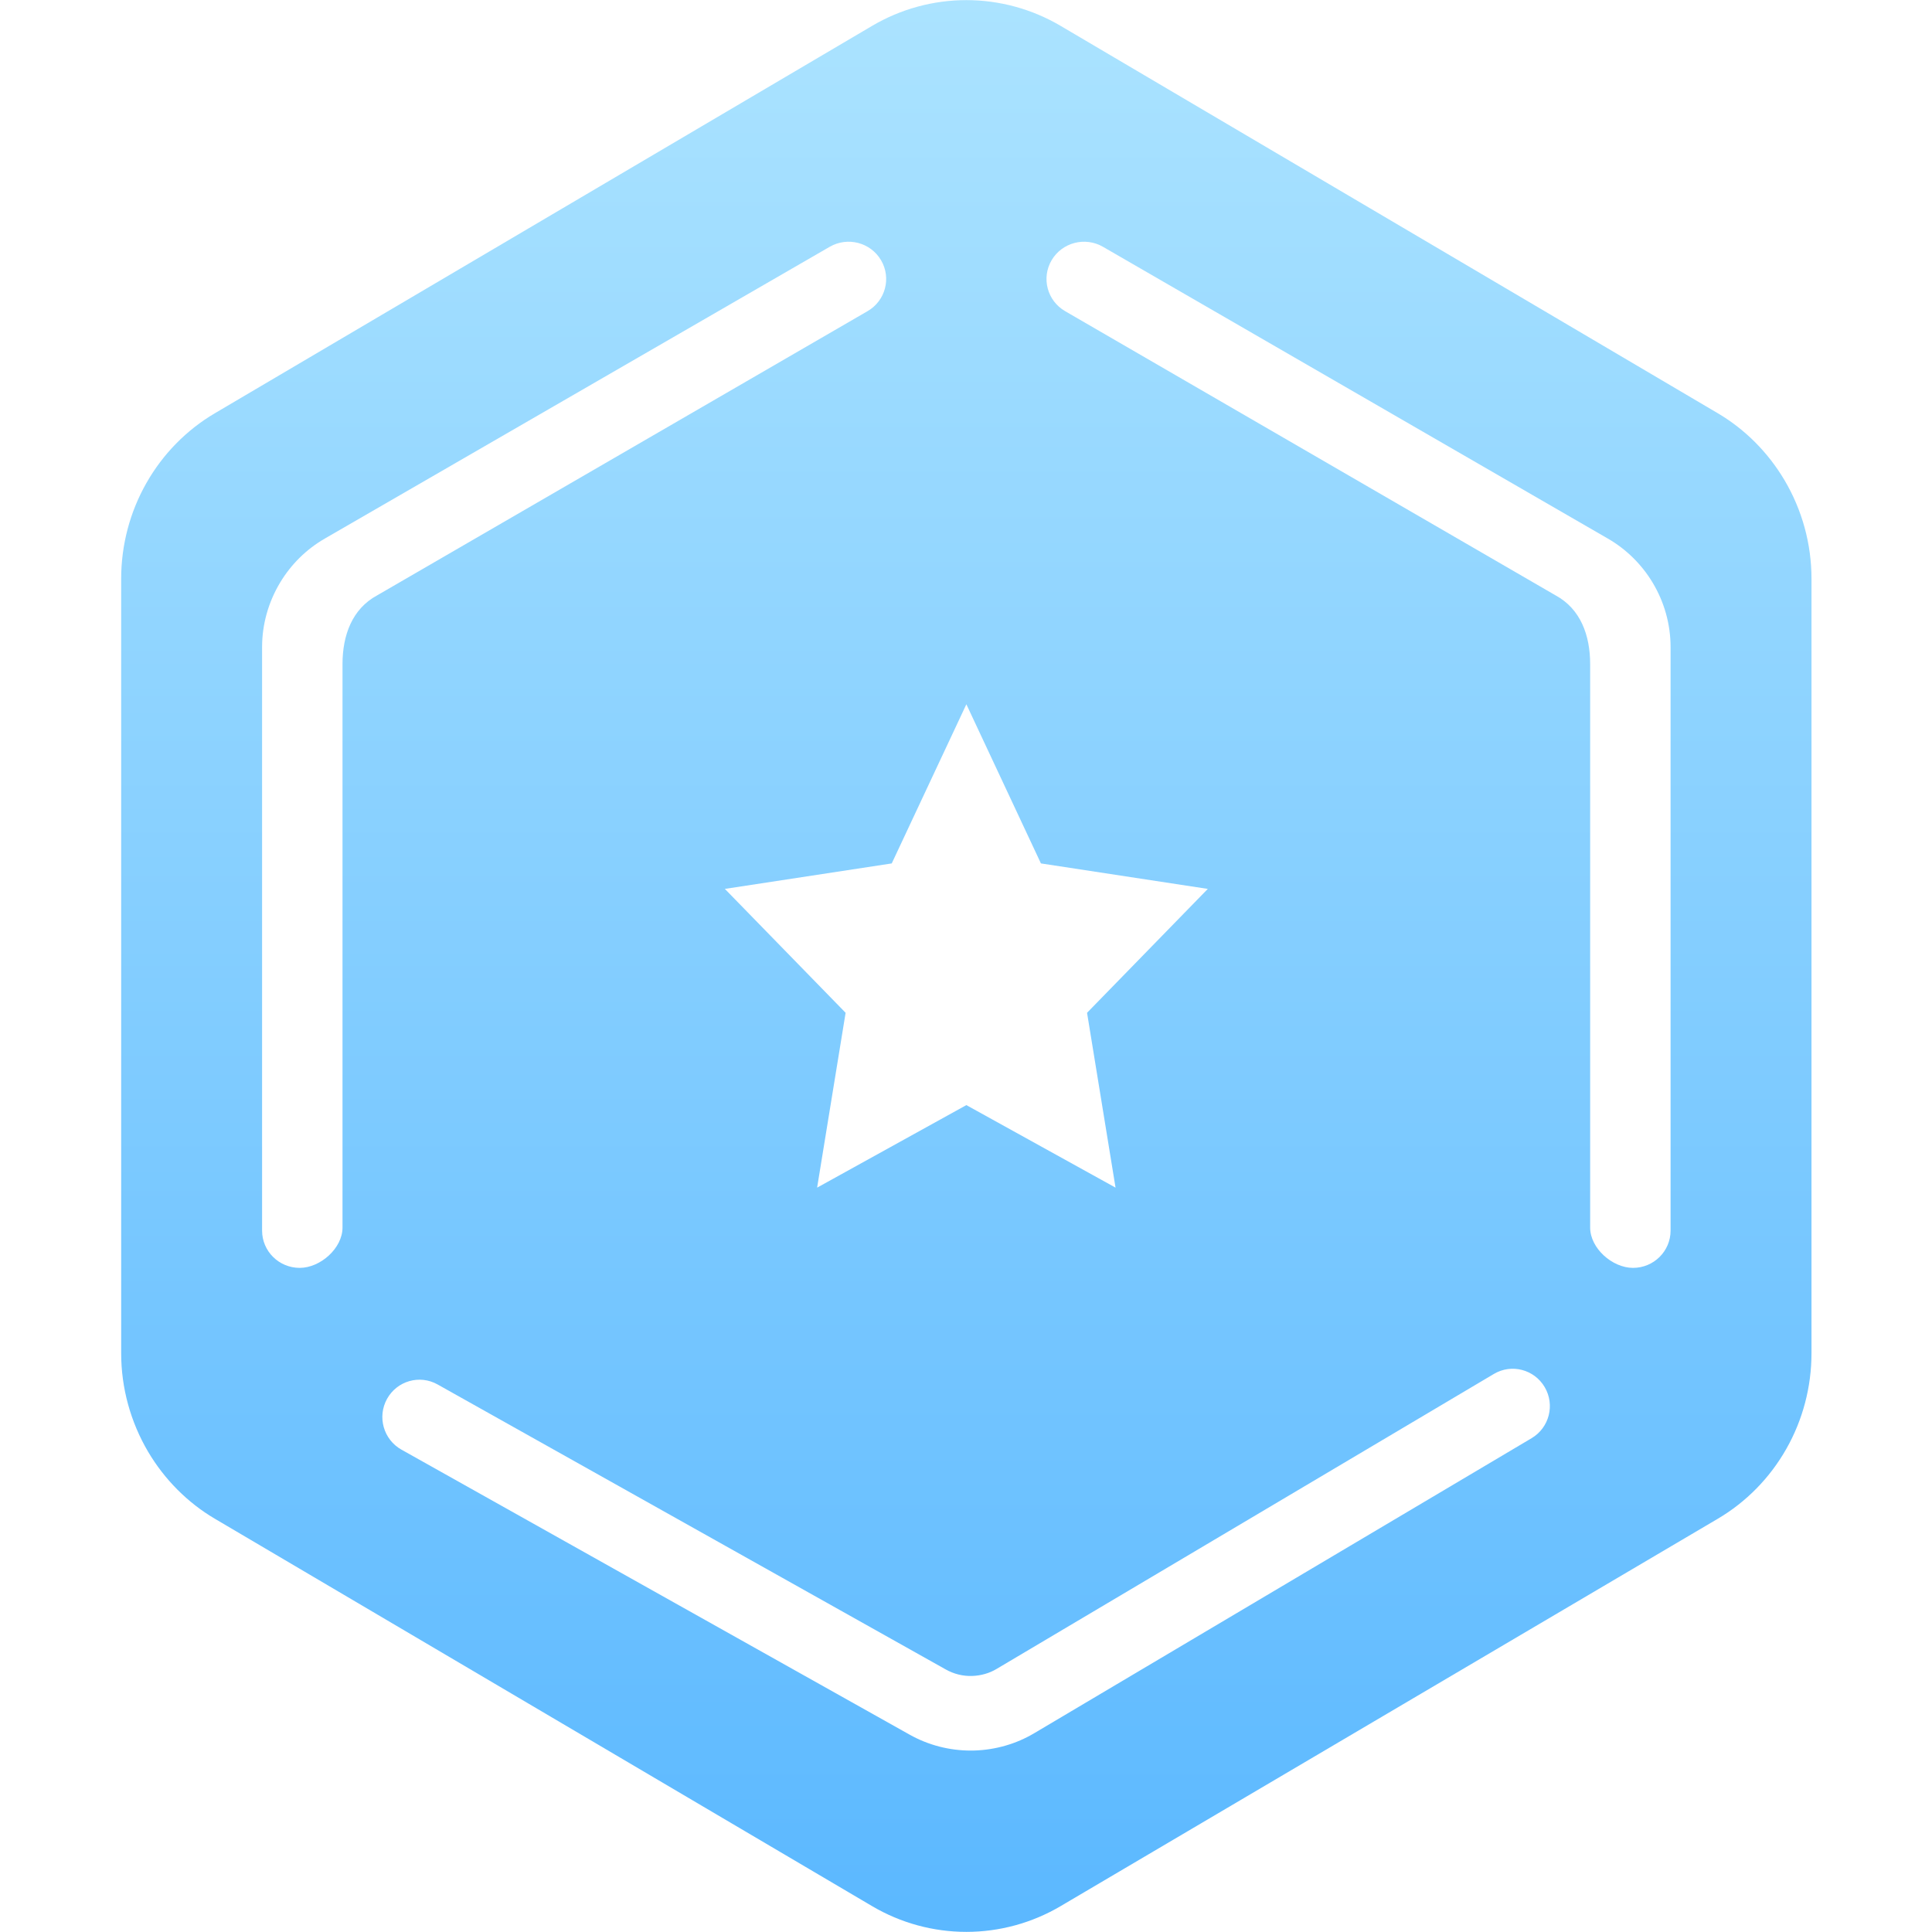 <svg version="1.1" xmlns="http://www.w3.org/2000/svg" xmlns:xlink="http://www.w3.org/1999/xlink" width="32" height="32" viewBox="0 0 32 32"><defs><linearGradient id="gradient1" gradientUnits="userSpaceOnUse" x1="50.000%" y1="0.000%" x2="50.000%" y2="100.000%" ><stop offset="0%" stop-color="#ABE3FF" /><stop offset="100%" stop-color="#5BB8FF" /></linearGradient><filter id="bg-fx" filterUnits="userSpaceOnUse"><feFlood flood-color="#5BB8FF" /><feComposite operator="in" in2="SourceAlpha" result="sourceFill" /><feBlend mode="normal" in="SourceGraphic" in2="sourceFill" result="gradientFill" /></filter></defs><g id="icon_rank_04_act"><path id="bg" d="M29.557,7.953 C29.285,7.494 28.903,7.110 28.451,6.844 C28.451,6.844 17.568,0.429 17.568,0.429 C17.094,0.149 16.553,0.002 16.006,0.002 C15.458,0.002 14.918,0.149 14.444,0.429 C14.444,0.429 3.560,6.844 3.560,6.844 C3.089,7.121 2.696,7.522 2.424,8.002 C2.151,8.482 2.007,9.030 2.007,9.585 C2.007,9.585 2.007,22.415 2.007,22.415 C2.007,22.988 2.162,23.552 2.454,24.047 C2.726,24.506 3.108,24.890 3.560,25.156 C3.560,25.156 14.444,31.571 14.444,31.571 C14.918,31.851 15.458,31.998 16.006,31.998 C16.553,31.998 17.094,31.851 17.568,31.571 C17.568,31.571 28.451,25.156 28.451,25.156 C28.922,24.879 29.315,24.478 29.587,23.998 C29.860,23.518 30.004,22.970 30.004,22.415 C30.004,22.415 30.004,9.585 30.004,9.585 C30.004,9.012 29.850,8.448 29.557,7.953 z" fill="url(#gradient1)" filter="url(#bg-fx)" /><path id="beam" d="M27.048,21.000 C26.704,21.000 26.338,20.674 26.338,20.333 C26.338,20.333 26.338,11.000 26.338,11.000 C26.338,10.523 26.179,10.085 25.765,9.861 C24.396,9.068 17.642,5.154 17.642,5.154 C17.345,4.982 17.245,4.605 17.418,4.310 C17.591,4.016 17.972,3.916 18.269,4.088 C18.269,4.088 26.632,8.921 26.632,8.921 C26.934,9.095 27.189,9.346 27.371,9.647 C27.567,9.972 27.670,10.342 27.670,10.717 C27.670,10.717 27.670,20.383 27.670,20.383 C27.670,20.724 27.391,21.000 27.048,21.000 zM18.005,16.775 L18.477,19.671 L16.006,18.304 L13.534,19.671 L14.006,16.775 L12.006,14.723 L14.770,14.301 L16.006,11.665 L17.241,14.301 L20.005,14.723 L18.005,16.775 zM14.369,5.154 C14.369,5.154 7.615,9.068 6.247,9.861 C5.832,10.085 5.673,10.523 5.673,11.000 C5.673,11.000 5.673,20.333 5.673,20.333 C5.673,20.674 5.307,21.000 4.964,21.000 C4.620,21.000 4.341,20.724 4.341,20.383 C4.341,20.383 4.341,10.717 4.341,10.717 C4.341,10.342 4.445,9.972 4.641,9.647 C4.822,9.346 5.077,9.095 5.379,8.921 C5.379,8.921 13.742,4.088 13.742,4.088 C14.040,3.916 14.420,4.016 14.593,4.310 C14.766,4.605 14.666,4.982 14.369,5.154 zM7.248,22.931 C7.248,22.931 15.664,27.651 15.664,27.651 C15.797,27.726 15.950,27.765 16.104,27.759 C16.247,27.754 16.385,27.715 16.503,27.645 C16.503,27.645 24.743,22.757 24.743,22.757 C25.035,22.583 25.412,22.681 25.585,22.975 C25.758,23.269 25.661,23.647 25.368,23.821 C25.368,23.821 17.129,28.708 17.129,28.708 C16.833,28.884 16.491,28.983 16.140,28.994 C16.120,28.994 16.100,28.995 16.080,28.995 C15.723,28.995 15.373,28.904 15.064,28.730 C15.064,28.730 6.648,24.010 6.648,24.010 C6.352,23.843 6.245,23.467 6.411,23.169 C6.577,22.871 6.951,22.764 7.248,22.931 z" fill="#FFFFFF" /></g></svg>
